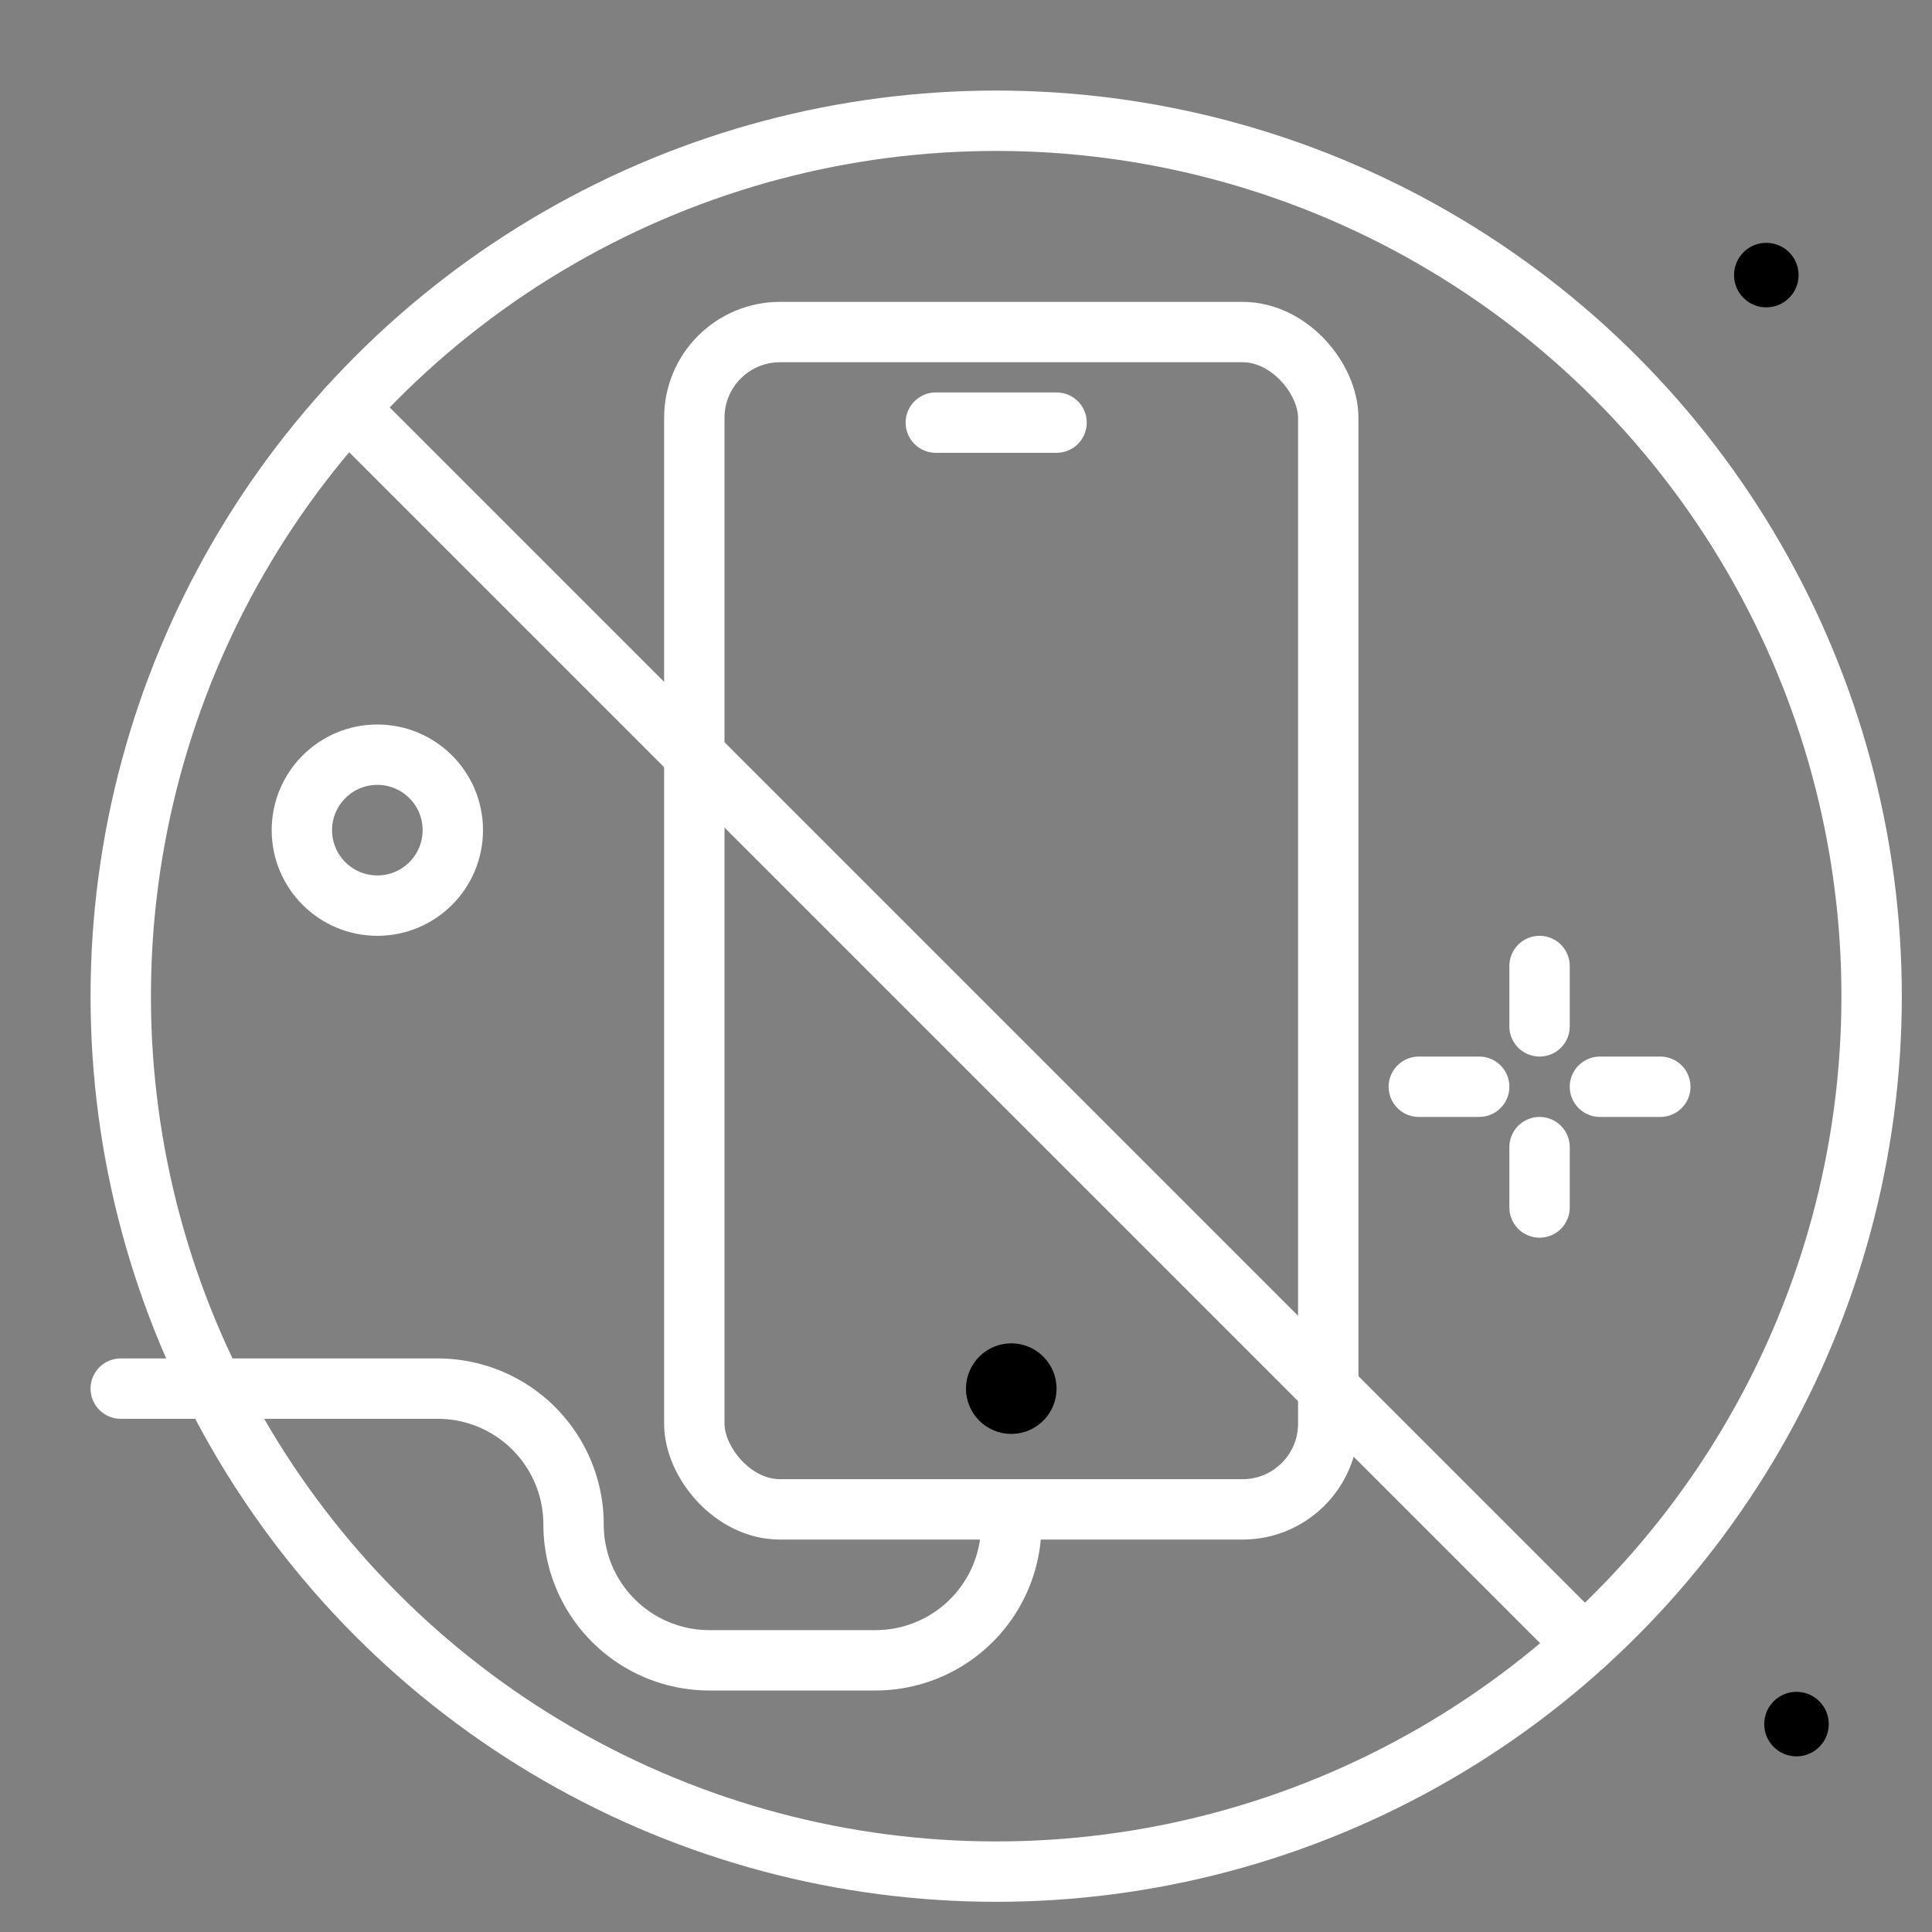<?xml version="1.0" encoding="utf-8"?>

<!-- Uploaded to: SVG Repo, www.svgrepo.com, Generator: SVG Repo Mixer Tools -->
<svg width="800px" height="800px" viewBox="0 0 64 64" xmlns="http://www.w3.org/2000/svg">

<rect x="0" y="0" width="64" height="64" fill="#808080" stroke="none"/>

<title>no-tech</title>

<g id="no-tech">

<rect x="23" y="11" width="21" height="39" rx="2.838" ry="2.838" style="fill:none;stroke:#fff;stroke-linecap:round;stroke-linejoin:round;stroke-width:2px"/>

<line x1="31" y1="14" x2="35" y2="14" style="fill:none;stroke:#fff;stroke-linecap:round;stroke-linejoin:round;stroke-width:2px"/>

<line x1="11.518" y1="13.518" x2="52.481" y2="54.481" style="fill:none;stroke:#fff;stroke-linecap:round;stroke-linejoin:round;stroke-width:2px"/>

<path d="M33.5,50.331V50.5A4.5,4.5,0,0,1,29,55H23.5A4.5,4.5,0,0,1,19,50.5h0A4.5,4.5,0,0,0,14.5,46H4" style="fill:none;stroke:#fff;stroke-linecap:round;stroke-linejoin:round;stroke-width:2px"/>

<line x1="51" y1="32" x2="51" y2="34" style="fill:none;stroke:#fff;stroke-linecap:round;stroke-linejoin:round;stroke-width:2px"/>

<line x1="51" y1="38" x2="51" y2="40" style="fill:none;stroke:#fff;stroke-linecap:round;stroke-linejoin:round;stroke-width:2px"/>

<line x1="47" y1="36" x2="49" y2="36" style="fill:none;stroke:#fff;stroke-linecap:round;stroke-linejoin:round;stroke-width:2px"/>

<line x1="53" y1="36" x2="55" y2="36" style="fill:none;stroke:#fff;stroke-linecap:round;stroke-linejoin:round;stroke-width:2px"/>

<circle cx="59.511" cy="57.113" r="1.069"/>

<circle cx="58.511" cy="9.113" r="1.069"/>

<circle cx="12.5" cy="27.5" r="2.5" style="fill:none;stroke:#fff;stroke-linecap:round;stroke-linejoin:round;stroke-width:2px"/>

<circle cx="33" cy="33" r="29" style="fill:none;stroke:#fff;stroke-linecap:round;stroke-linejoin:round;stroke-width:2px"/>

<circle cx="33.5" cy="46" r="1.5"/>

</g>

</svg>